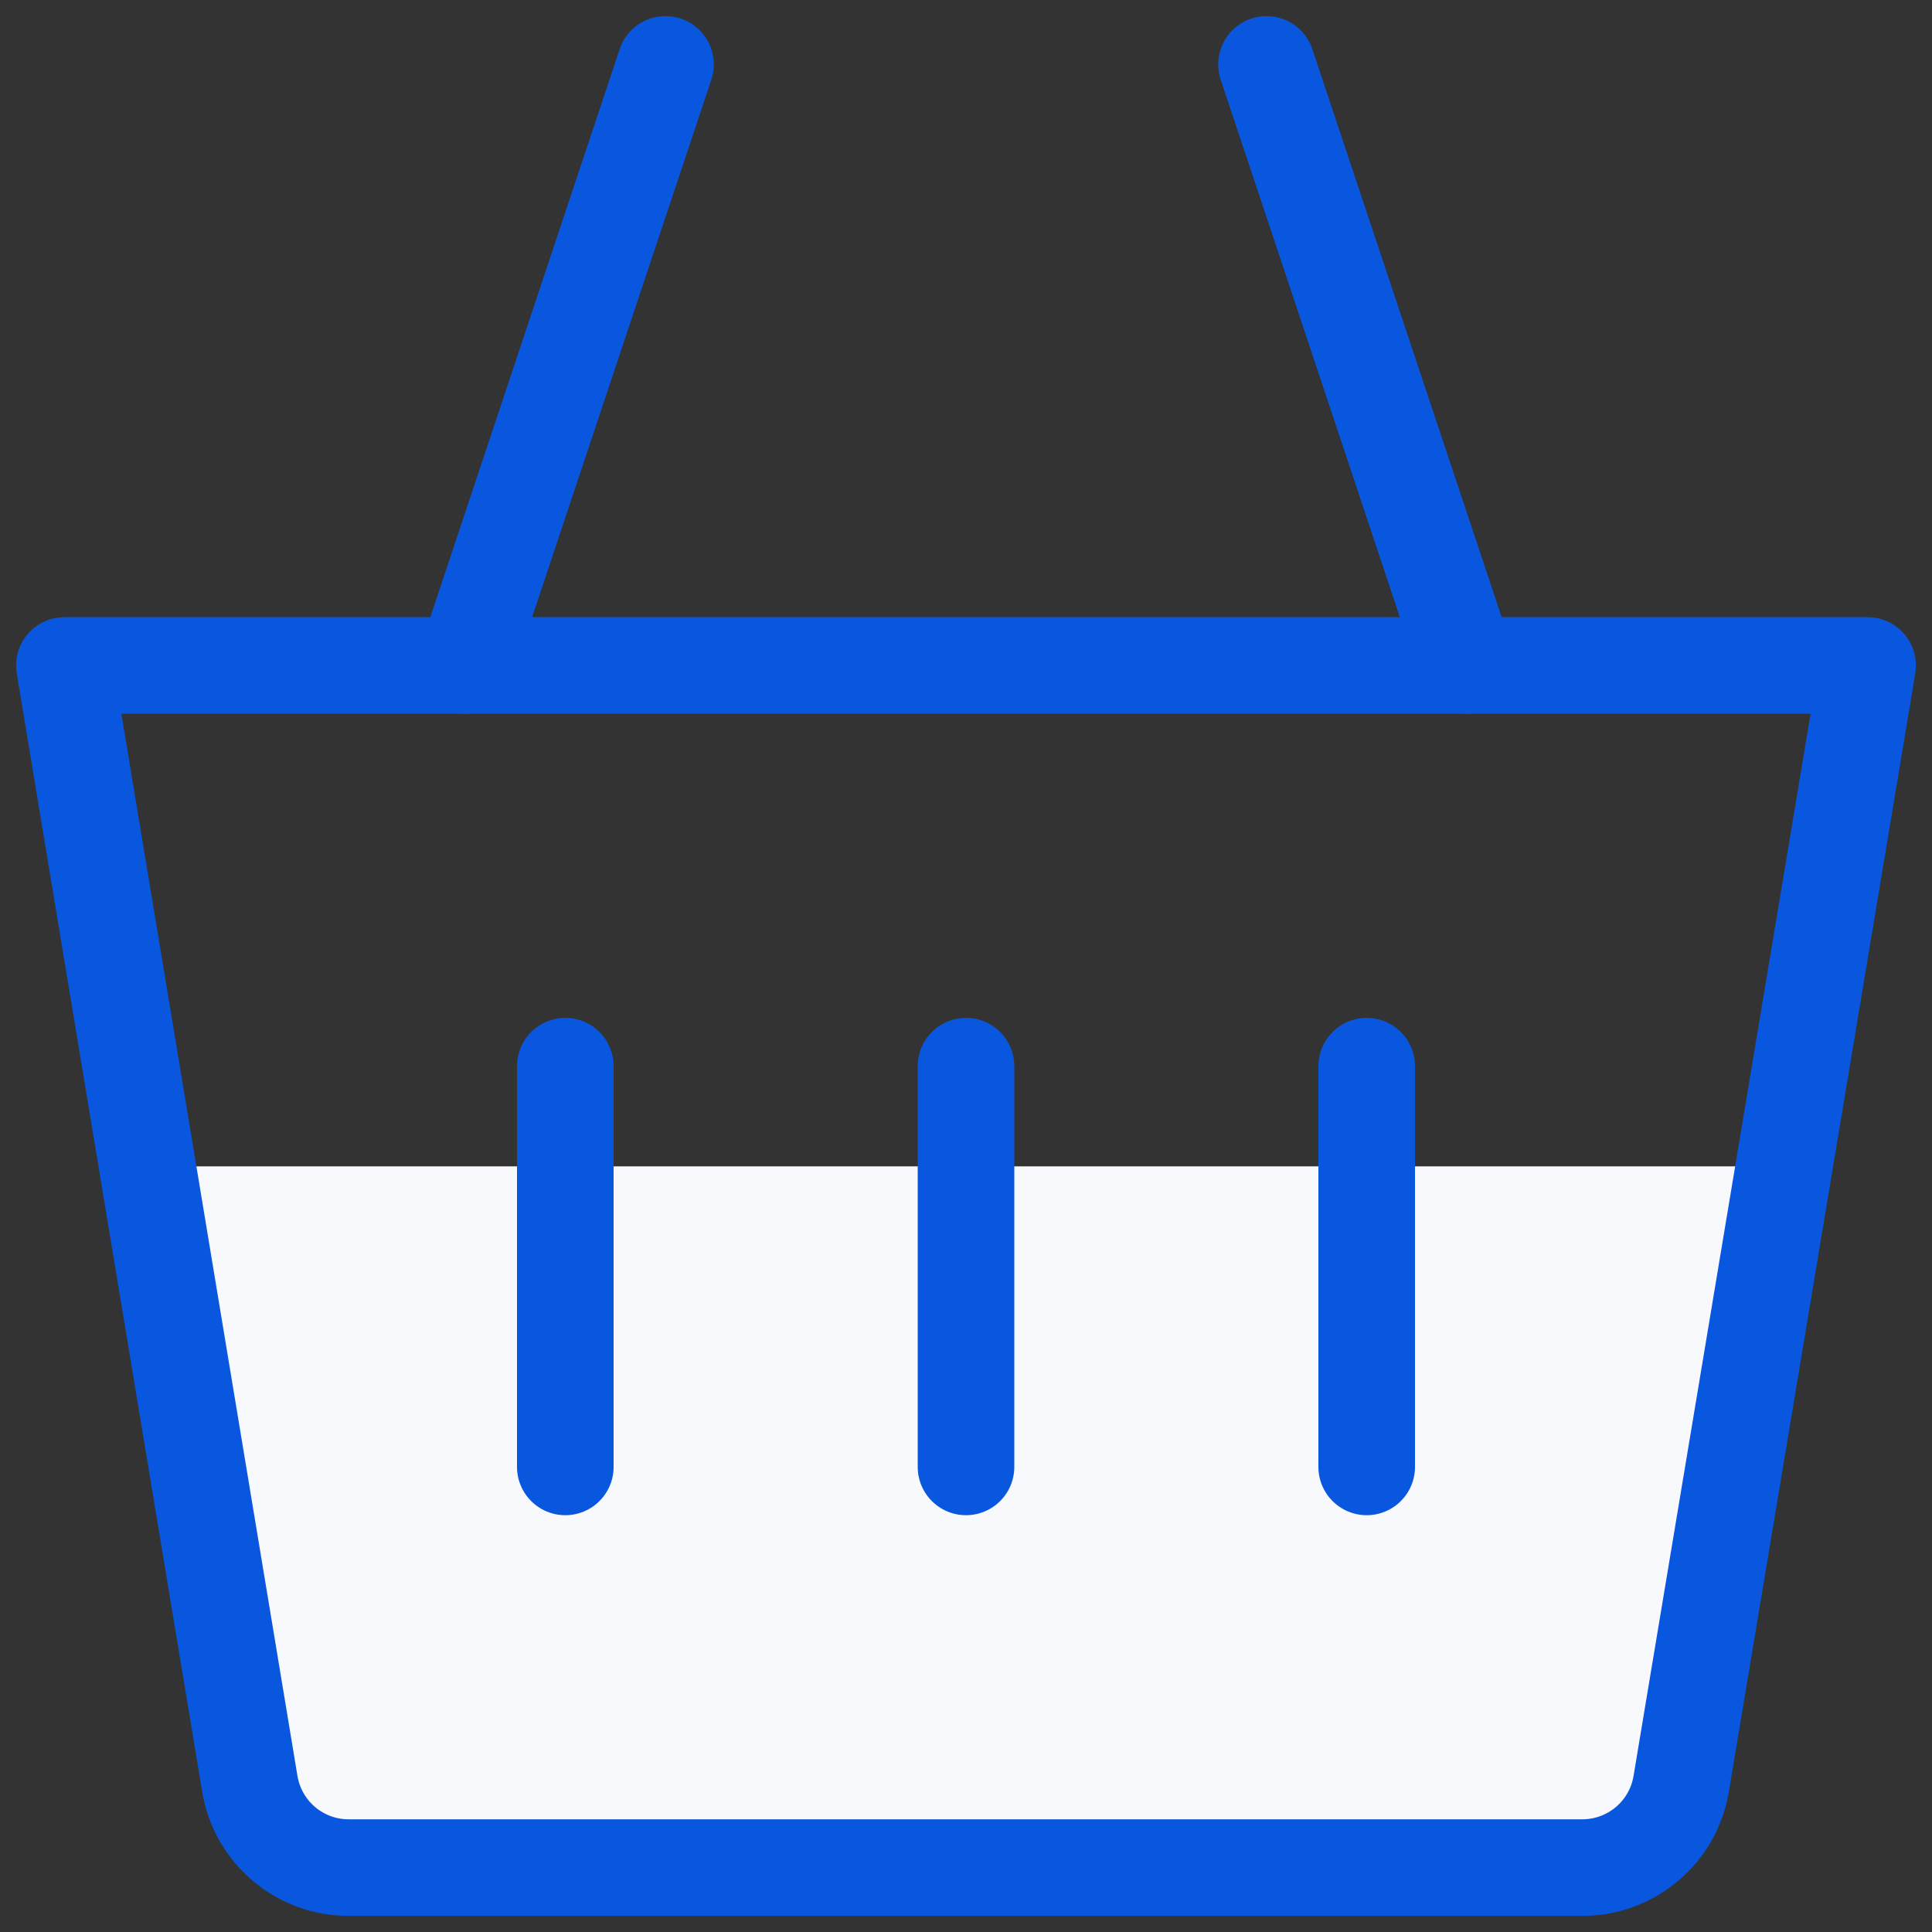 <svg width="60" height="60" viewBox="0 0 60 60" fill="none" xmlns="http://www.w3.org/2000/svg">
<rect x="0" y="0" width="60" height="60" fill="#333333" stroke="none"/>
<g clip-path="url(#clip0_539_3574)">
<path d="M5.111 36.223H54.889L52.151 55.325C52.045 56.072 51.672 56.756 51.099 57.248C50.527 57.74 49.795 58.008 49.04 58H10.929C10.174 58.008 9.442 57.74 8.87 57.248C8.297 56.756 7.923 56.072 7.818 55.325L5.111 36.223Z" fill="#F7F9FD"/>
<path d="M20.667 2L14.444 20.667M39.333 2L45.555 20.667" stroke="#0957DE" stroke-width="3" stroke-linecap="round" stroke-linejoin="round"/>
<path d="M30 45.556V33.111M17.556 45.556V33.111M42.444 45.556V33.111M49.133 58H10.867C10.121 58.01 9.397 57.751 8.826 57.272C8.255 56.792 7.875 56.123 7.756 55.387L2 20.667H58L52.213 55.387C52.095 56.118 51.72 56.782 51.155 57.261C50.591 57.74 49.874 58.002 49.133 58Z" stroke="#0957DE" stroke-width="3" stroke-linecap="round" stroke-linejoin="round"/>
</g>
<defs>
<clipPath id="clip0_539_3574">
<rect width="60" height="60" fill="white"/>
</clipPath>
</defs>
</svg>
